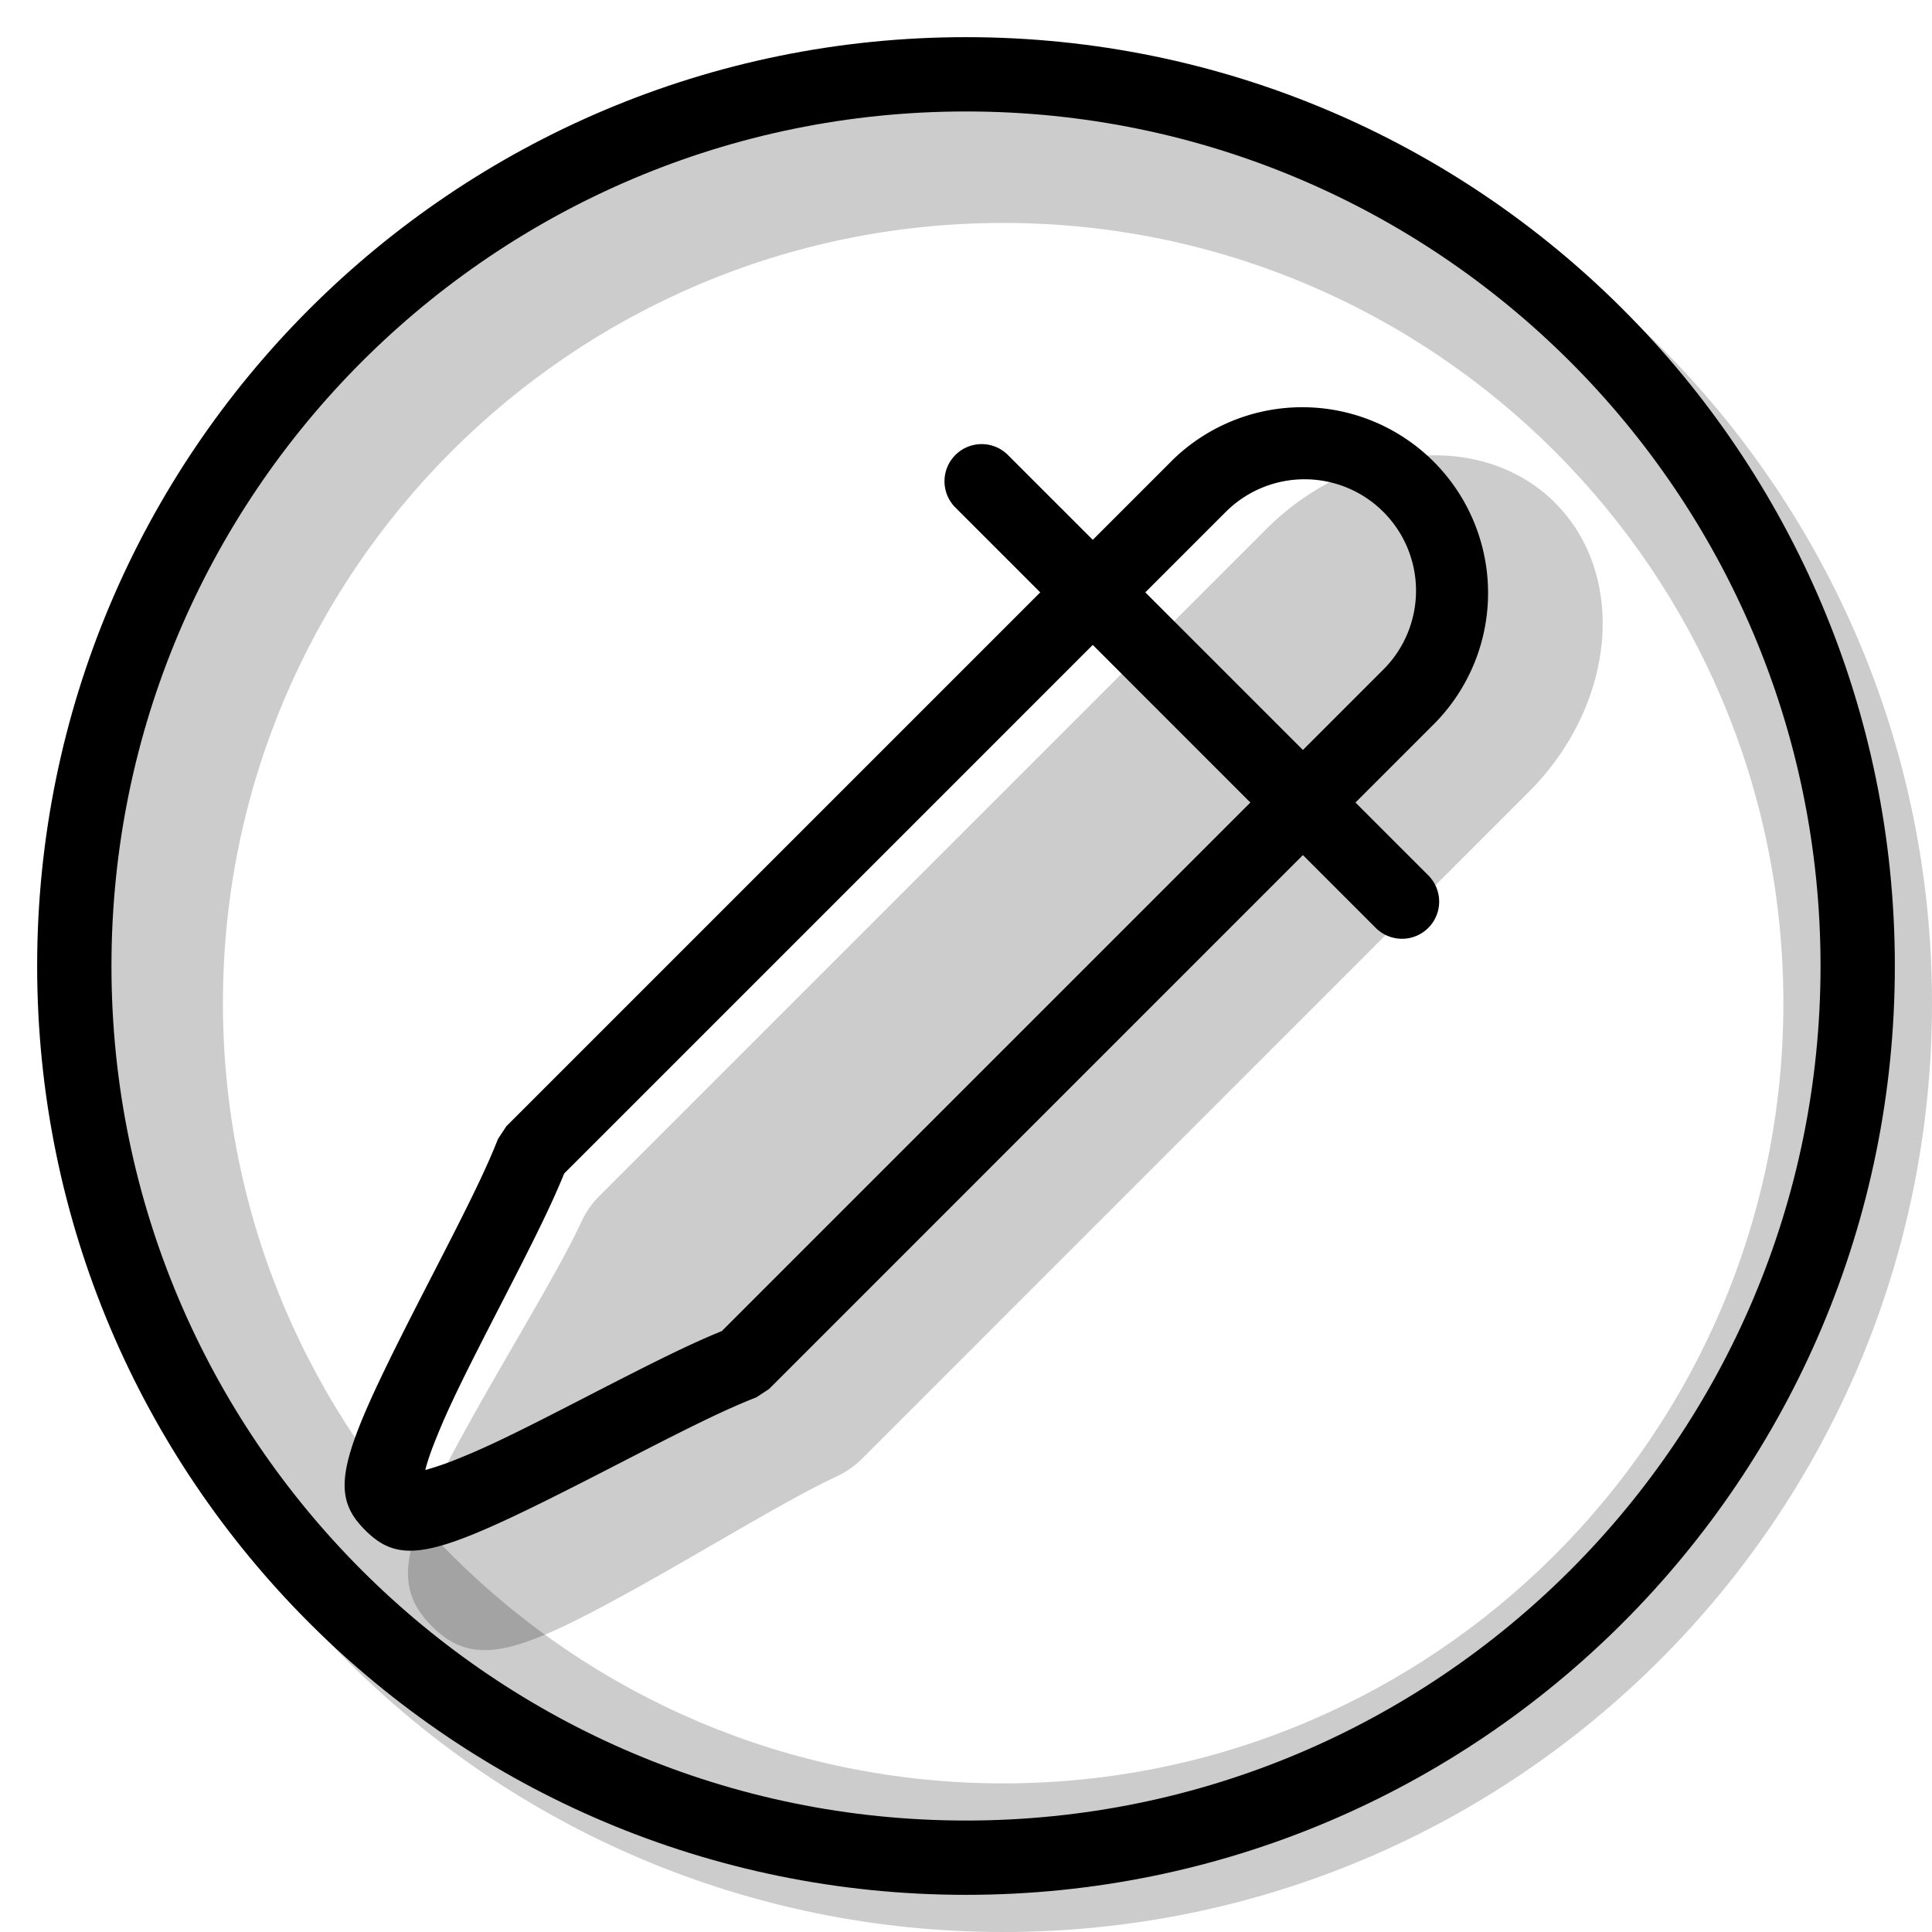 <svg xmlns="http://www.w3.org/2000/svg" width="1em" height="1em" viewBox="0 0 26 26"><g fill="currentColor"><path fill-rule="evenodd" d="M13.5 26C20.404 26 26 20.404 26 13.5S20.404 1 13.5 1S1 6.596 1 13.5S6.596 26 13.5 26m0-2C19.299 24 24 19.299 24 13.5S19.299 3 13.5 3S3 7.701 3 13.5S7.701 24 13.5 24" clip-rule="evenodd" opacity=".2"/><path d="M20.928 6.768c.976.976.818 2.717-.354 3.889L11.6 19.632a1.2 1.2 0 0 1-.33.232c-.376.177-.762.392-1.677.921c-.452.262-.652.377-.896.513c-1.673.935-2.293 1.18-2.885.587c-.592-.592-.348-1.212.581-2.877c.138-.246.254-.448.518-.905c.53-.915.745-1.3.921-1.677c.057-.12.136-.233.233-.33l8.975-8.975c1.171-1.171 2.912-1.33 3.889-.353" opacity=".2"/><path fill-rule="evenodd" d="M19.324 9.717a2.5 2.5 0 0 0-3.535-3.535l-8.975 8.975l-.112.17c-.165.417-.366.827-.865 1.797c-1.255 2.436-1.455 2.935-.923 3.468c.533.533 1.032.332 3.468-.923c.97-.5 1.38-.7 1.798-.865l.17-.112zm-.707-2.828a1.5 1.5 0 0 1 0 2.121l-8.903 8.903c-.426.174-.858.387-1.79.867c-.95.49-1.351.687-1.766.853a4 4 0 0 1-.435.15q.045-.178.15-.435c.166-.414.364-.816.853-1.766c.48-.932.693-1.364.867-1.79l8.903-8.903a1.5 1.5 0 0 1 2.121 0" clip-rule="evenodd"/><path d="M12.851 6.824a.5.5 0 0 1 .707-.707l5.657 5.657a.5.5 0 1 1-.707.707z"/><path fill-rule="evenodd" d="M13 24.5c6.351 0 11.5-5.149 11.5-11.5S19.351 1.5 13 1.5S1.5 6.649 1.5 13S6.649 24.5 13 24.5m0 1c6.904 0 12.5-5.596 12.5-12.5S19.904.5 13 .5S.5 6.096.5 13S6.096 25.5 13 25.5" clip-rule="evenodd"/></g></svg>
